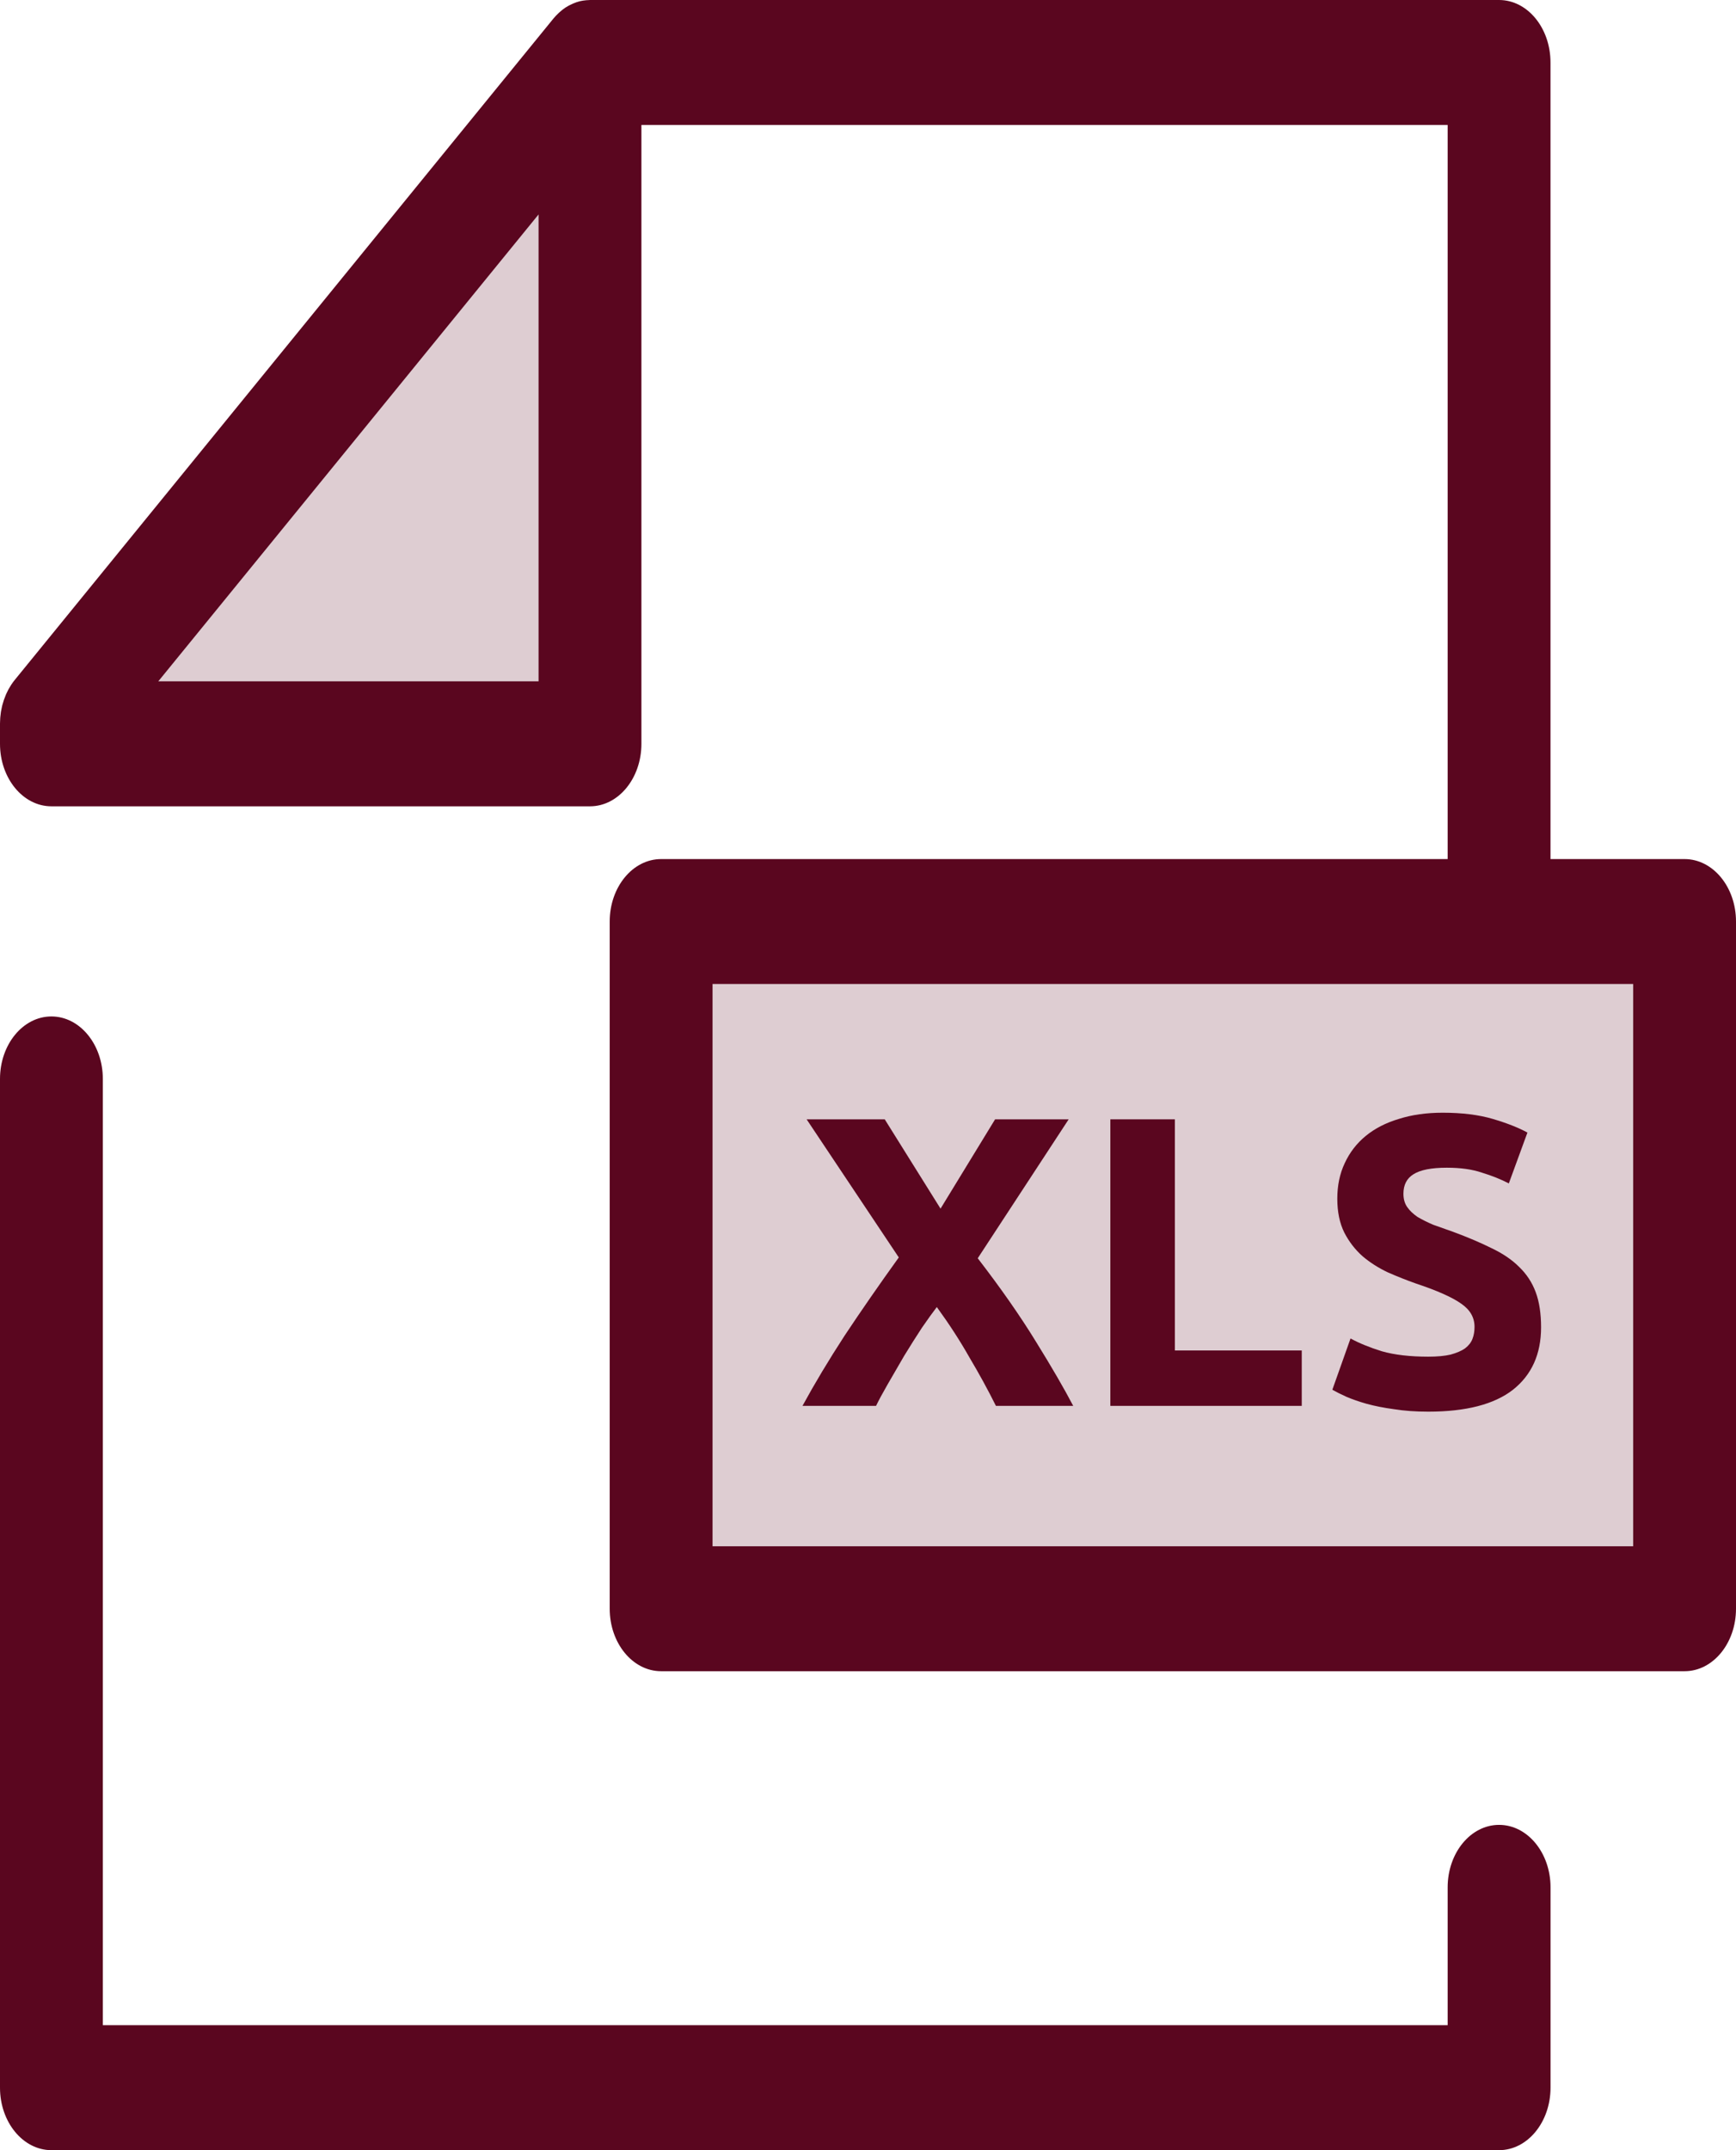 <svg width="42" height="52" viewBox="0 0 42 52" fill="none" xmlns="http://www.w3.org/2000/svg">
<path d="M36.268 52H1.244C0.557 52 0 51.323 0 50.489V26.093C0 25.258 0.557 24.582 1.244 24.582C1.931 24.582 2.488 25.258 2.488 26.093V48.978H35.024V45.644C35.024 44.809 35.581 44.133 36.268 44.133C36.955 44.133 37.513 44.809 37.513 45.644V50.489C37.512 51.323 36.955 52 36.268 52Z" fill="#5A061F"/>
<path opacity="0.2" d="M1.244 17.989V17.503L14.274 1.511V17.989H1.244Z" fill="#5A061F"/>
<path opacity="0.2" d="M40.756 22.286H15.995V38.907H40.756V22.286Z" fill="#5A061F"/>
<path d="M40.756 20.776H37.512V1.511C37.512 0.676 36.955 0 36.268 0H14.274C14.259 0 14.244 0.002 14.229 0.003C14.215 0.003 14.201 0.004 14.187 0.005C14.133 0.01 14.08 0.017 14.027 0.03C14.026 0.03 14.025 0.031 14.024 0.031C13.972 0.044 13.922 0.062 13.872 0.083C13.859 0.088 13.846 0.094 13.834 0.1C13.784 0.122 13.736 0.148 13.689 0.178C13.688 0.179 13.687 0.179 13.685 0.18C13.638 0.211 13.592 0.247 13.548 0.286C13.537 0.296 13.526 0.305 13.515 0.316C13.472 0.357 13.429 0.4 13.39 0.448L0.36 16.44C0.331 16.476 0.303 16.513 0.277 16.552C0.26 16.578 0.245 16.605 0.229 16.631C0.221 16.645 0.213 16.657 0.205 16.671C0.188 16.704 0.172 16.738 0.156 16.771C0.152 16.78 0.148 16.788 0.144 16.797C0.129 16.832 0.116 16.868 0.103 16.904C0.1 16.913 0.096 16.921 0.093 16.93C0.081 16.965 0.072 16.999 0.062 17.034C0.059 17.046 0.055 17.058 0.052 17.069C0.044 17.101 0.039 17.134 0.032 17.166C0.029 17.182 0.026 17.197 0.023 17.213C0.018 17.243 0.016 17.273 0.012 17.303C0.01 17.322 0.007 17.34 0.006 17.359C0.004 17.388 0.003 17.417 0.002 17.447C0.002 17.465 0 17.484 0 17.502V17.989C0 18.823 0.557 19.5 1.244 19.5H14.274C14.961 19.5 15.518 18.823 15.518 17.989V3.022H35.024V20.776H15.995C15.308 20.776 14.751 21.452 14.751 22.286V38.906C14.751 39.741 15.308 40.417 15.995 40.417H40.756C41.443 40.417 42 39.741 42 38.906V22.286C42 21.452 41.443 20.776 40.756 20.776ZM13.03 16.478H3.829L8.538 10.7L13.03 5.186V16.478H13.03ZM39.512 37.396H17.239V23.797H39.512V37.396Z" fill="#5A061F"/>
<path d="M24.095 34C23.902 33.613 23.689 33.223 23.455 32.83C23.229 32.43 22.965 32.023 22.665 31.61C22.572 31.73 22.452 31.897 22.305 32.11C22.165 32.323 22.022 32.55 21.875 32.79C21.735 33.03 21.602 33.26 21.475 33.48C21.349 33.7 21.255 33.873 21.195 34H19.415C19.709 33.46 20.049 32.893 20.435 32.3C20.829 31.707 21.265 31.077 21.745 30.41L19.515 27.07H21.405L22.755 29.23L24.075 27.07H25.855L23.655 30.43C24.215 31.157 24.685 31.83 25.065 32.45C25.445 33.063 25.745 33.58 25.965 34H24.095Z" fill="#5A061F"/>
<path d="M31.494 32.66V34H26.863V27.07H28.424V32.66H31.494Z" fill="#5A061F"/>
<path d="M34.554 32.81C34.774 32.81 34.954 32.793 35.094 32.76C35.241 32.72 35.358 32.67 35.444 32.61C35.531 32.543 35.591 32.467 35.624 32.38C35.658 32.293 35.674 32.197 35.674 32.09C35.674 31.863 35.568 31.677 35.354 31.53C35.141 31.377 34.774 31.213 34.254 31.04C34.028 30.96 33.801 30.87 33.574 30.77C33.348 30.663 33.144 30.533 32.964 30.38C32.784 30.22 32.638 30.03 32.524 29.81C32.411 29.583 32.354 29.31 32.354 28.99C32.354 28.67 32.414 28.383 32.534 28.13C32.654 27.87 32.824 27.65 33.044 27.47C33.264 27.29 33.531 27.153 33.844 27.06C34.158 26.96 34.511 26.91 34.904 26.91C35.371 26.91 35.774 26.96 36.114 27.06C36.454 27.16 36.734 27.27 36.954 27.39L36.504 28.62C36.311 28.52 36.094 28.433 35.854 28.36C35.621 28.28 35.338 28.24 35.004 28.24C34.631 28.24 34.361 28.293 34.194 28.4C34.034 28.5 33.954 28.657 33.954 28.87C33.954 28.997 33.984 29.103 34.044 29.19C34.104 29.277 34.188 29.357 34.294 29.43C34.408 29.497 34.534 29.56 34.674 29.62C34.821 29.673 34.981 29.73 35.154 29.79C35.514 29.923 35.828 30.057 36.094 30.19C36.361 30.317 36.581 30.467 36.754 30.64C36.934 30.813 37.068 31.017 37.154 31.25C37.241 31.483 37.284 31.767 37.284 32.1C37.284 32.747 37.058 33.25 36.604 33.61C36.151 33.963 35.468 34.14 34.554 34.14C34.248 34.14 33.971 34.12 33.724 34.08C33.478 34.047 33.258 34.003 33.064 33.95C32.878 33.897 32.714 33.84 32.574 33.78C32.441 33.72 32.328 33.663 32.234 33.61L32.674 32.37C32.881 32.483 33.134 32.587 33.434 32.68C33.741 32.767 34.114 32.81 34.554 32.81Z" fill="#5A061F"/>
</svg>
